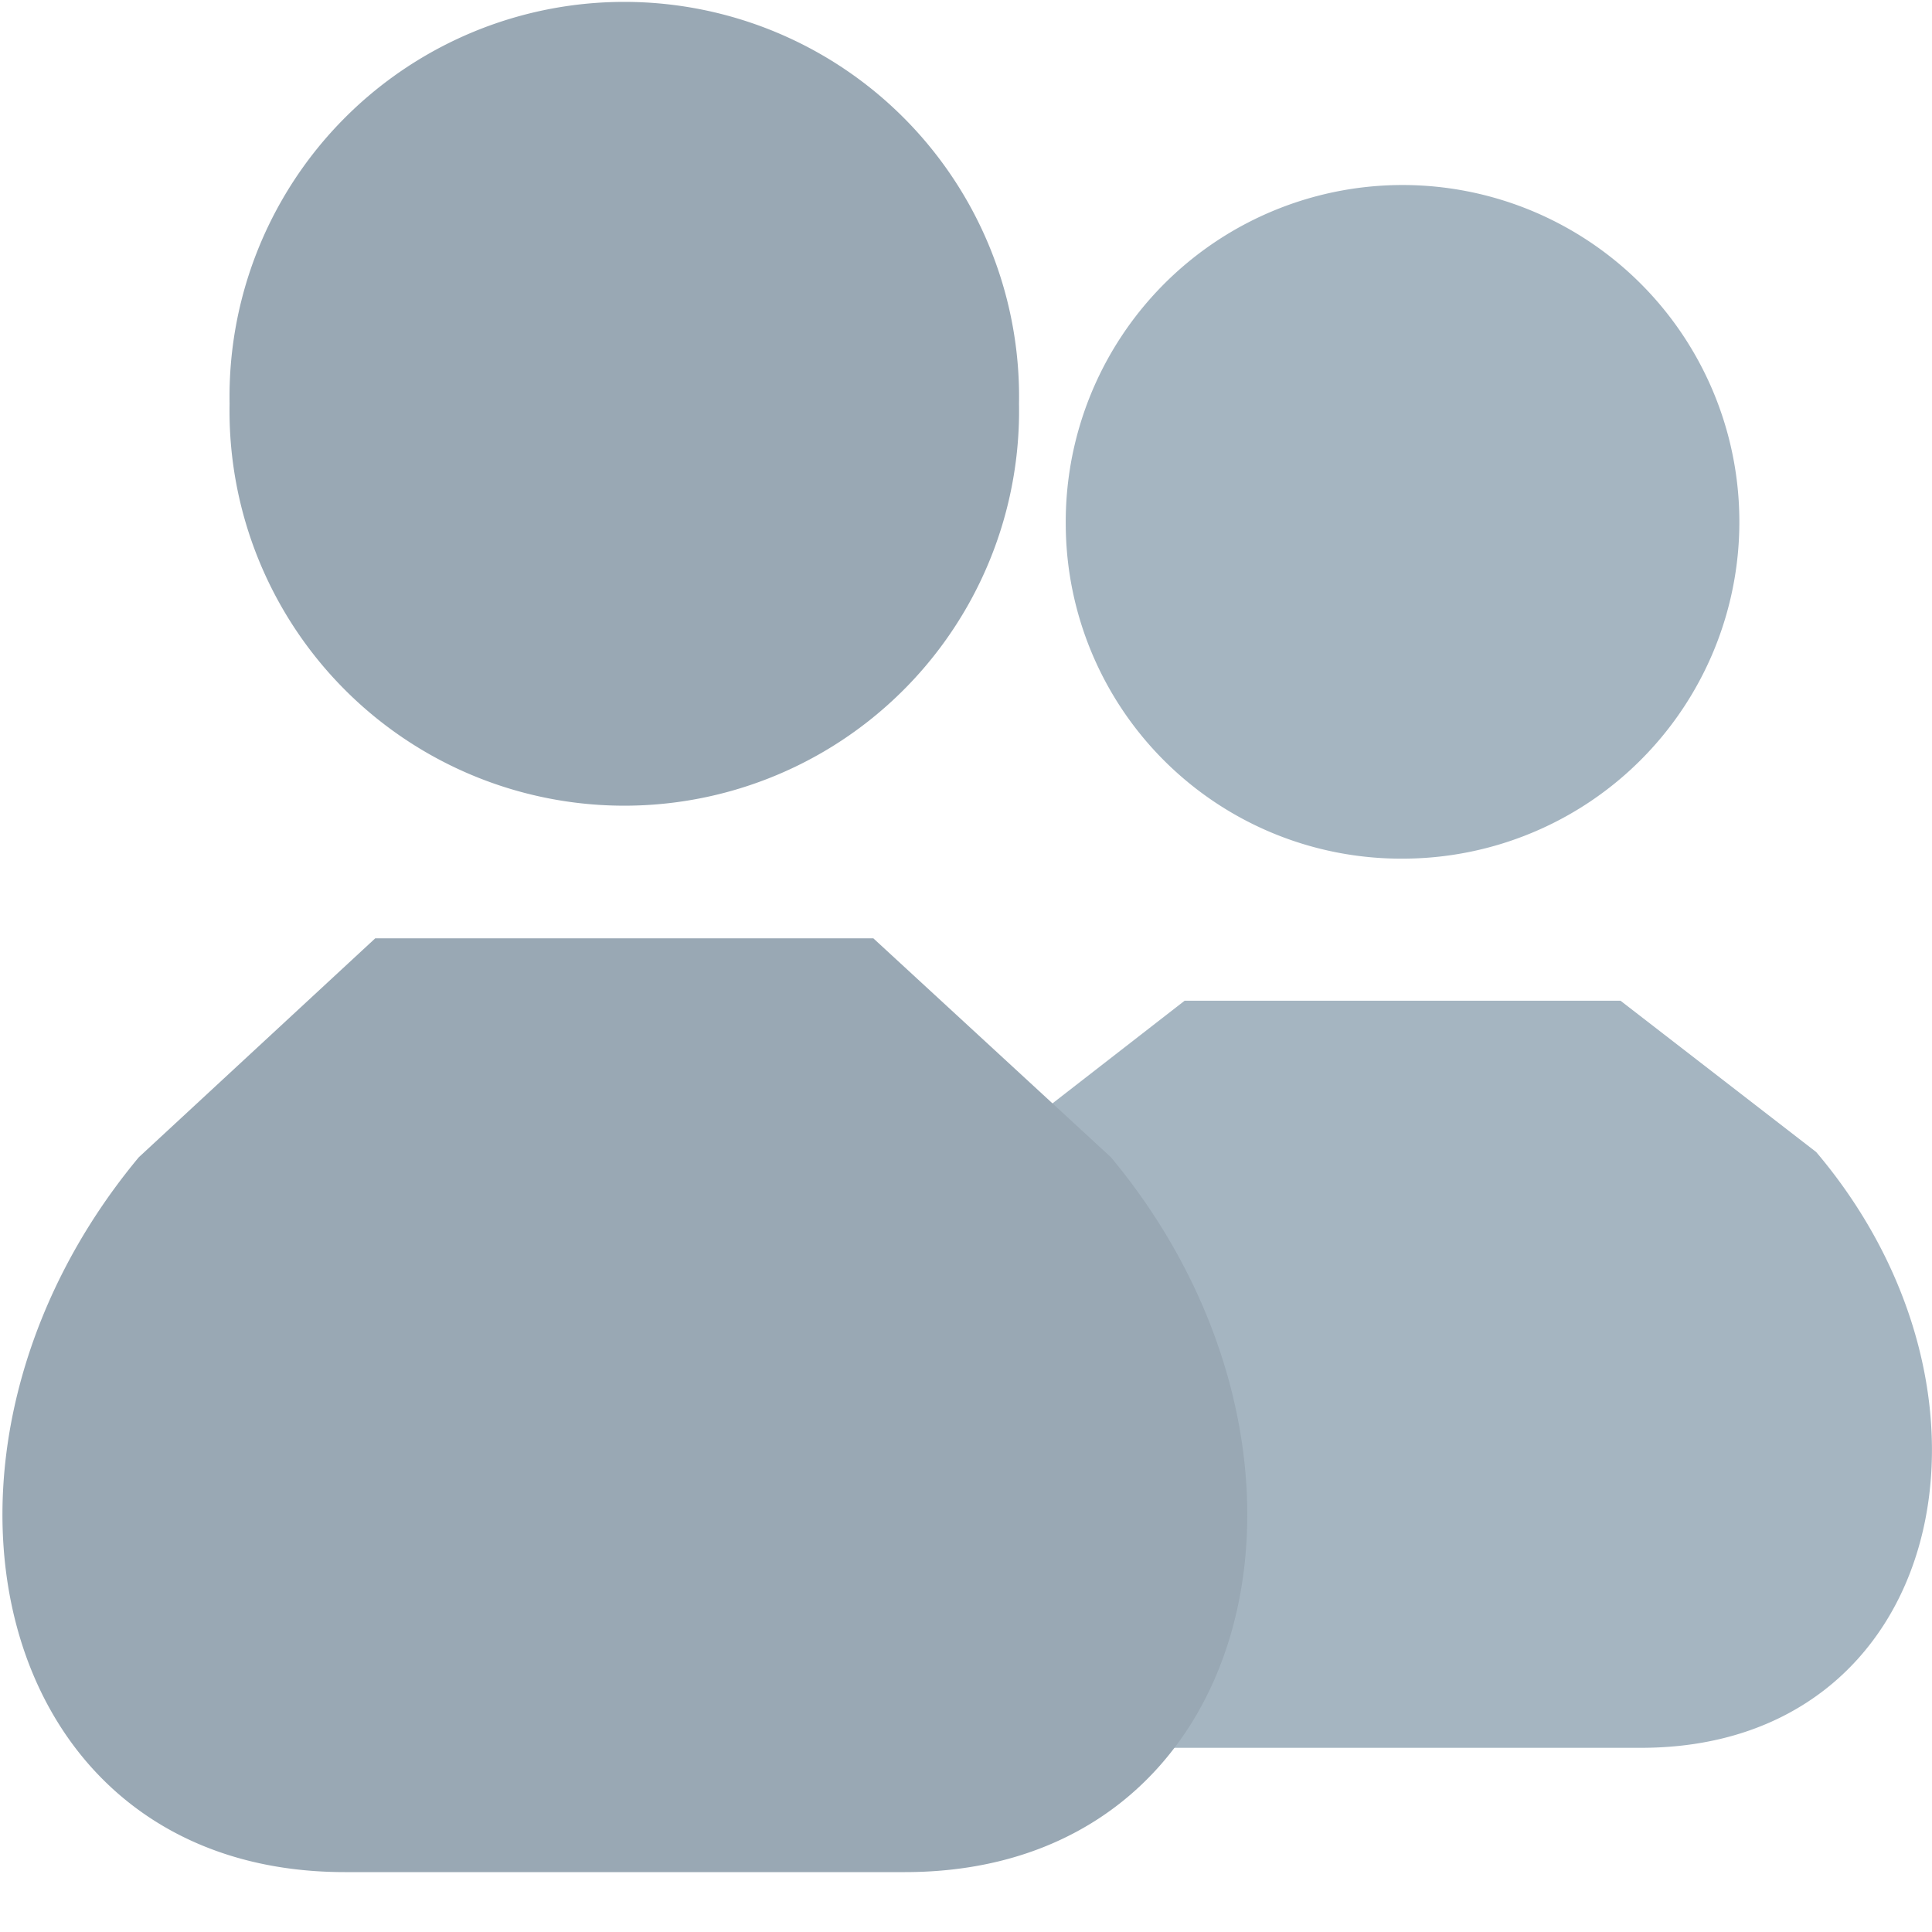 <svg xmlns="http://www.w3.org/2000/svg" width="30" height="30" viewBox="0 0 30 30">
  <defs>
    <style>
      .cls-1 {
        fill: rgba(162,42,42,0);
      }

      .cls-2 {
        fill: #a5b5c1;
      }

      .cls-3 {
        fill: #99a8b4;
      }

      .cls-4 {
        fill: none;
      }
    </style>
  </defs>
  <g id="icon_unselected" transform="translate(-35 -115)">
    <rect id="矩形_93" data-name="矩形 93" class="cls-1" width="30" height="30" transform="translate(35 115)"/>
    <g id="person" transform="translate(-80.974 -225.93)">
      <path id="icon-persons" class="cls-2" d="M4.518,24.17c-4.7,0-5.947-5.443-2.721-9.251l3.025-2.35h6.768l3.039,2.35c3.226,3.808,1.984,9.251-2.721,9.251ZM2.976,5.182a5.23,5.23,0,1,1,5.23,5.181A5.207,5.207,0,0,1,2.976,5.182Z" transform="translate(129.547 343.9)"/>
      <g id="icon-persons-2" data-name="icon-persons" transform="translate(116.014 341)">
        <path id="icon-persons-3" data-name="icon-persons" class="cls-3" d="M5.315,29c-5.535,0-7-6.532-3.2-11.1l3.672-3.4h7.734l3.69,3.4c3.8,4.57,2.334,11.1-3.2,11.1Zm-1.79-22.8a6.13,6.13,0,1,1,12.258,0,6.13,6.13,0,1,1-12.258,0Z" transform="translate(0)"/>
        <path id="Stroke_Effect" data-name="Stroke Effect" class="cls-4" d="M5.315,29c-5.535,0-7-6.532-3.2-11.1l3.672-3.4h7.734l3.69,3.4c3.8,4.57,2.334,11.1-3.2,11.1Zm-1.79-22.8a6.13,6.13,0,1,1,12.258,0,6.13,6.13,0,1,1-12.258,0Z" transform="translate(0)"/>
      </g>
    </g>
  </g>
</svg>
